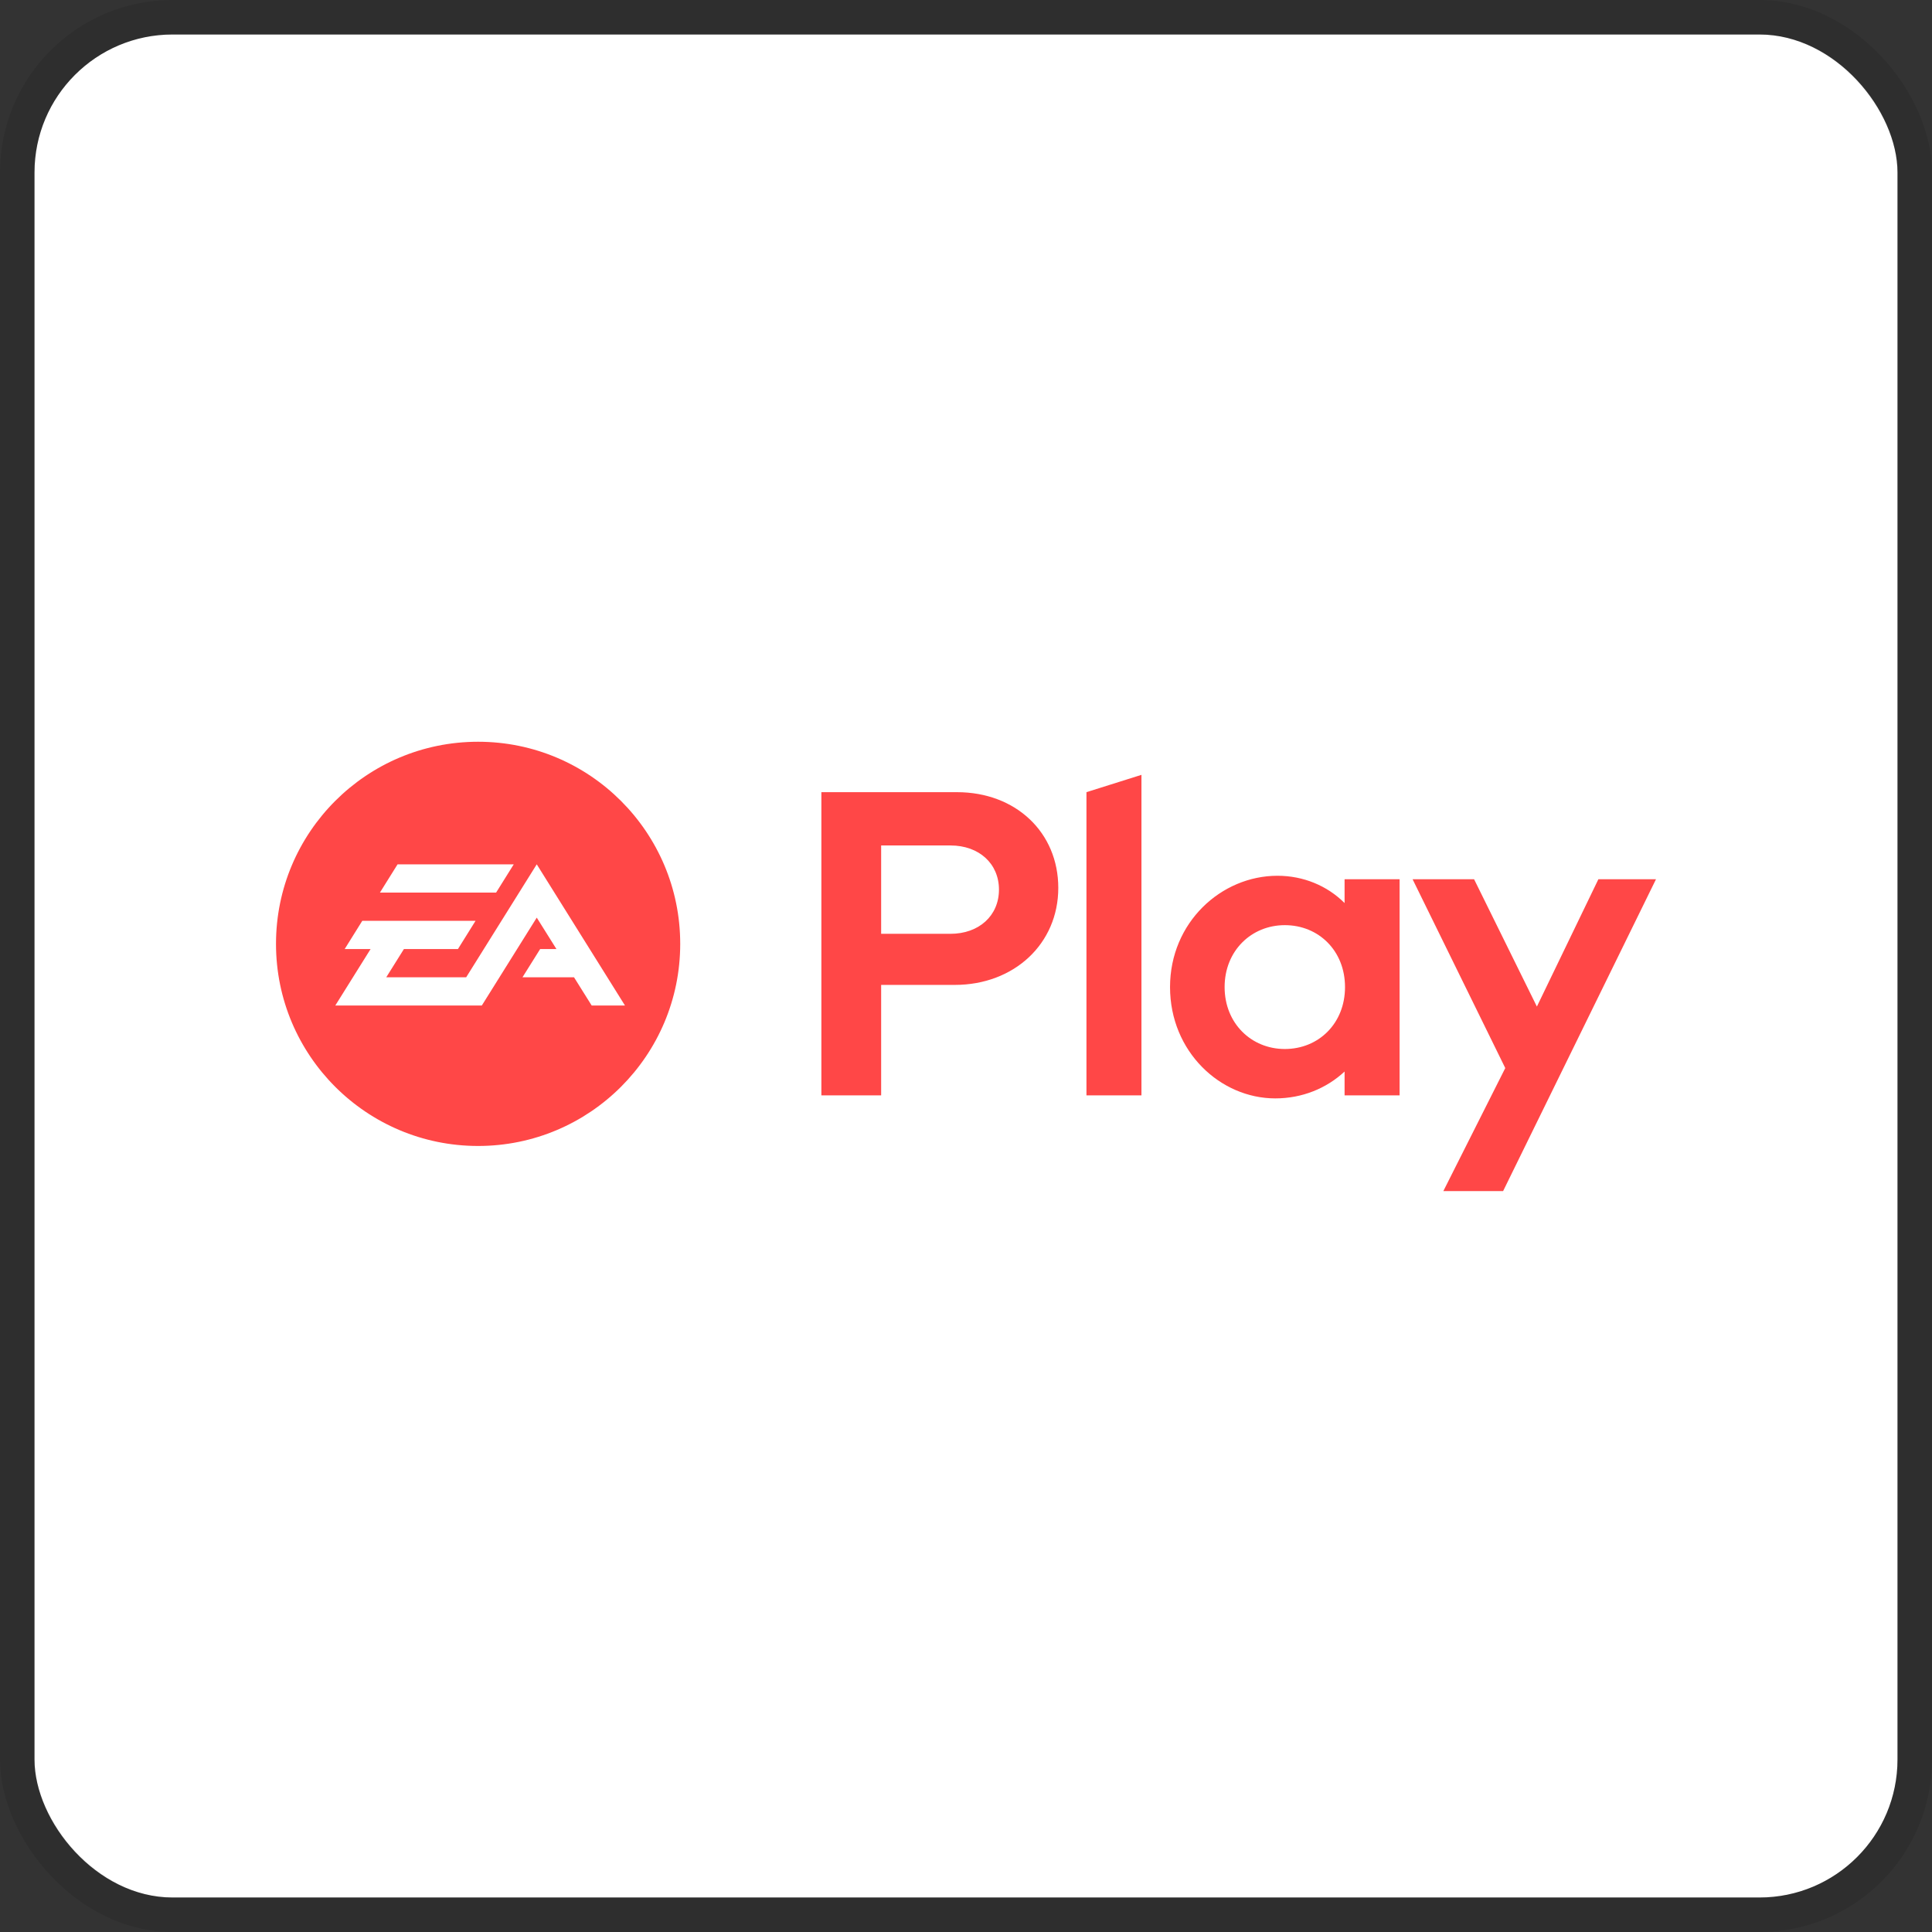 <svg width="112" height="112" viewBox="0 0 112 112" fill="none" xmlns="http://www.w3.org/2000/svg">
<rect x="0" y="0" width="112" height="112" fill="#333333" stroke="none"/>
<g clip-path="url(#clip0_755_419)">
<rect x="2" y="2" width="108" height="108" rx="8" fill="white"/>
<path fill-rule="evenodd" clip-rule="evenodd" d="M47.616 45.923V63.499H51.081V57.096H55.35C58.789 57.096 61.35 54.712 61.35 51.472C61.35 48.258 58.89 45.923 55.475 45.923H47.616ZM55.099 54.134H51.081V49.012H55.099C56.756 49.012 57.911 50.066 57.911 51.573C57.911 53.079 56.756 54.134 55.099 54.134ZM66.171 44.919L62.983 45.923V63.499H66.171V44.919ZM73.929 63.675C75.486 63.675 76.892 63.098 77.947 62.118V63.499H81.136V50.97H77.947V52.351C76.942 51.347 75.561 50.769 74.055 50.769C70.791 50.769 67.828 53.481 67.828 57.222C67.828 60.963 70.741 63.675 73.929 63.675ZM74.482 60.812C72.549 60.812 70.992 59.331 70.992 57.222C70.992 55.113 72.549 53.632 74.482 53.632C76.44 53.632 77.972 55.113 77.972 57.222C77.972 59.331 76.44 60.812 74.482 60.812ZM96 50.97H92.66L89.095 58.352L85.454 50.97H81.889L87.262 61.917L83.672 69.048H87.137L96 50.97ZM34.3 58.29L33.277 56.655H30.288L31.313 55.018H32.258L31.116 53.196L27.932 58.29H19.438L21.483 55.018H19.981L21.002 53.381H27.568L26.547 55.018H23.415L22.391 56.655H27.024L31.116 50.106L36.23 58.29H34.3ZM23.048 50.106H29.783L28.76 51.744H22.025L23.048 50.106ZM27.716 43C21.246 43 16 48.246 16 54.717C16 61.189 21.246 66.433 27.716 66.433C34.186 66.433 39.433 61.189 39.433 54.717C39.433 48.246 34.186 43 27.716 43Z" fill="#FF4747"/>
</g>
<rect x="1" y="1" width="110" height="110" rx="9" stroke="black" stroke-opacity="0.1" stroke-width="2"/>
<defs>
<clipPath id="clip0_755_419">
<rect x="2" y="2" width="108" height="108" rx="8" fill="white"/>
</clipPath>
</defs>
</svg>
